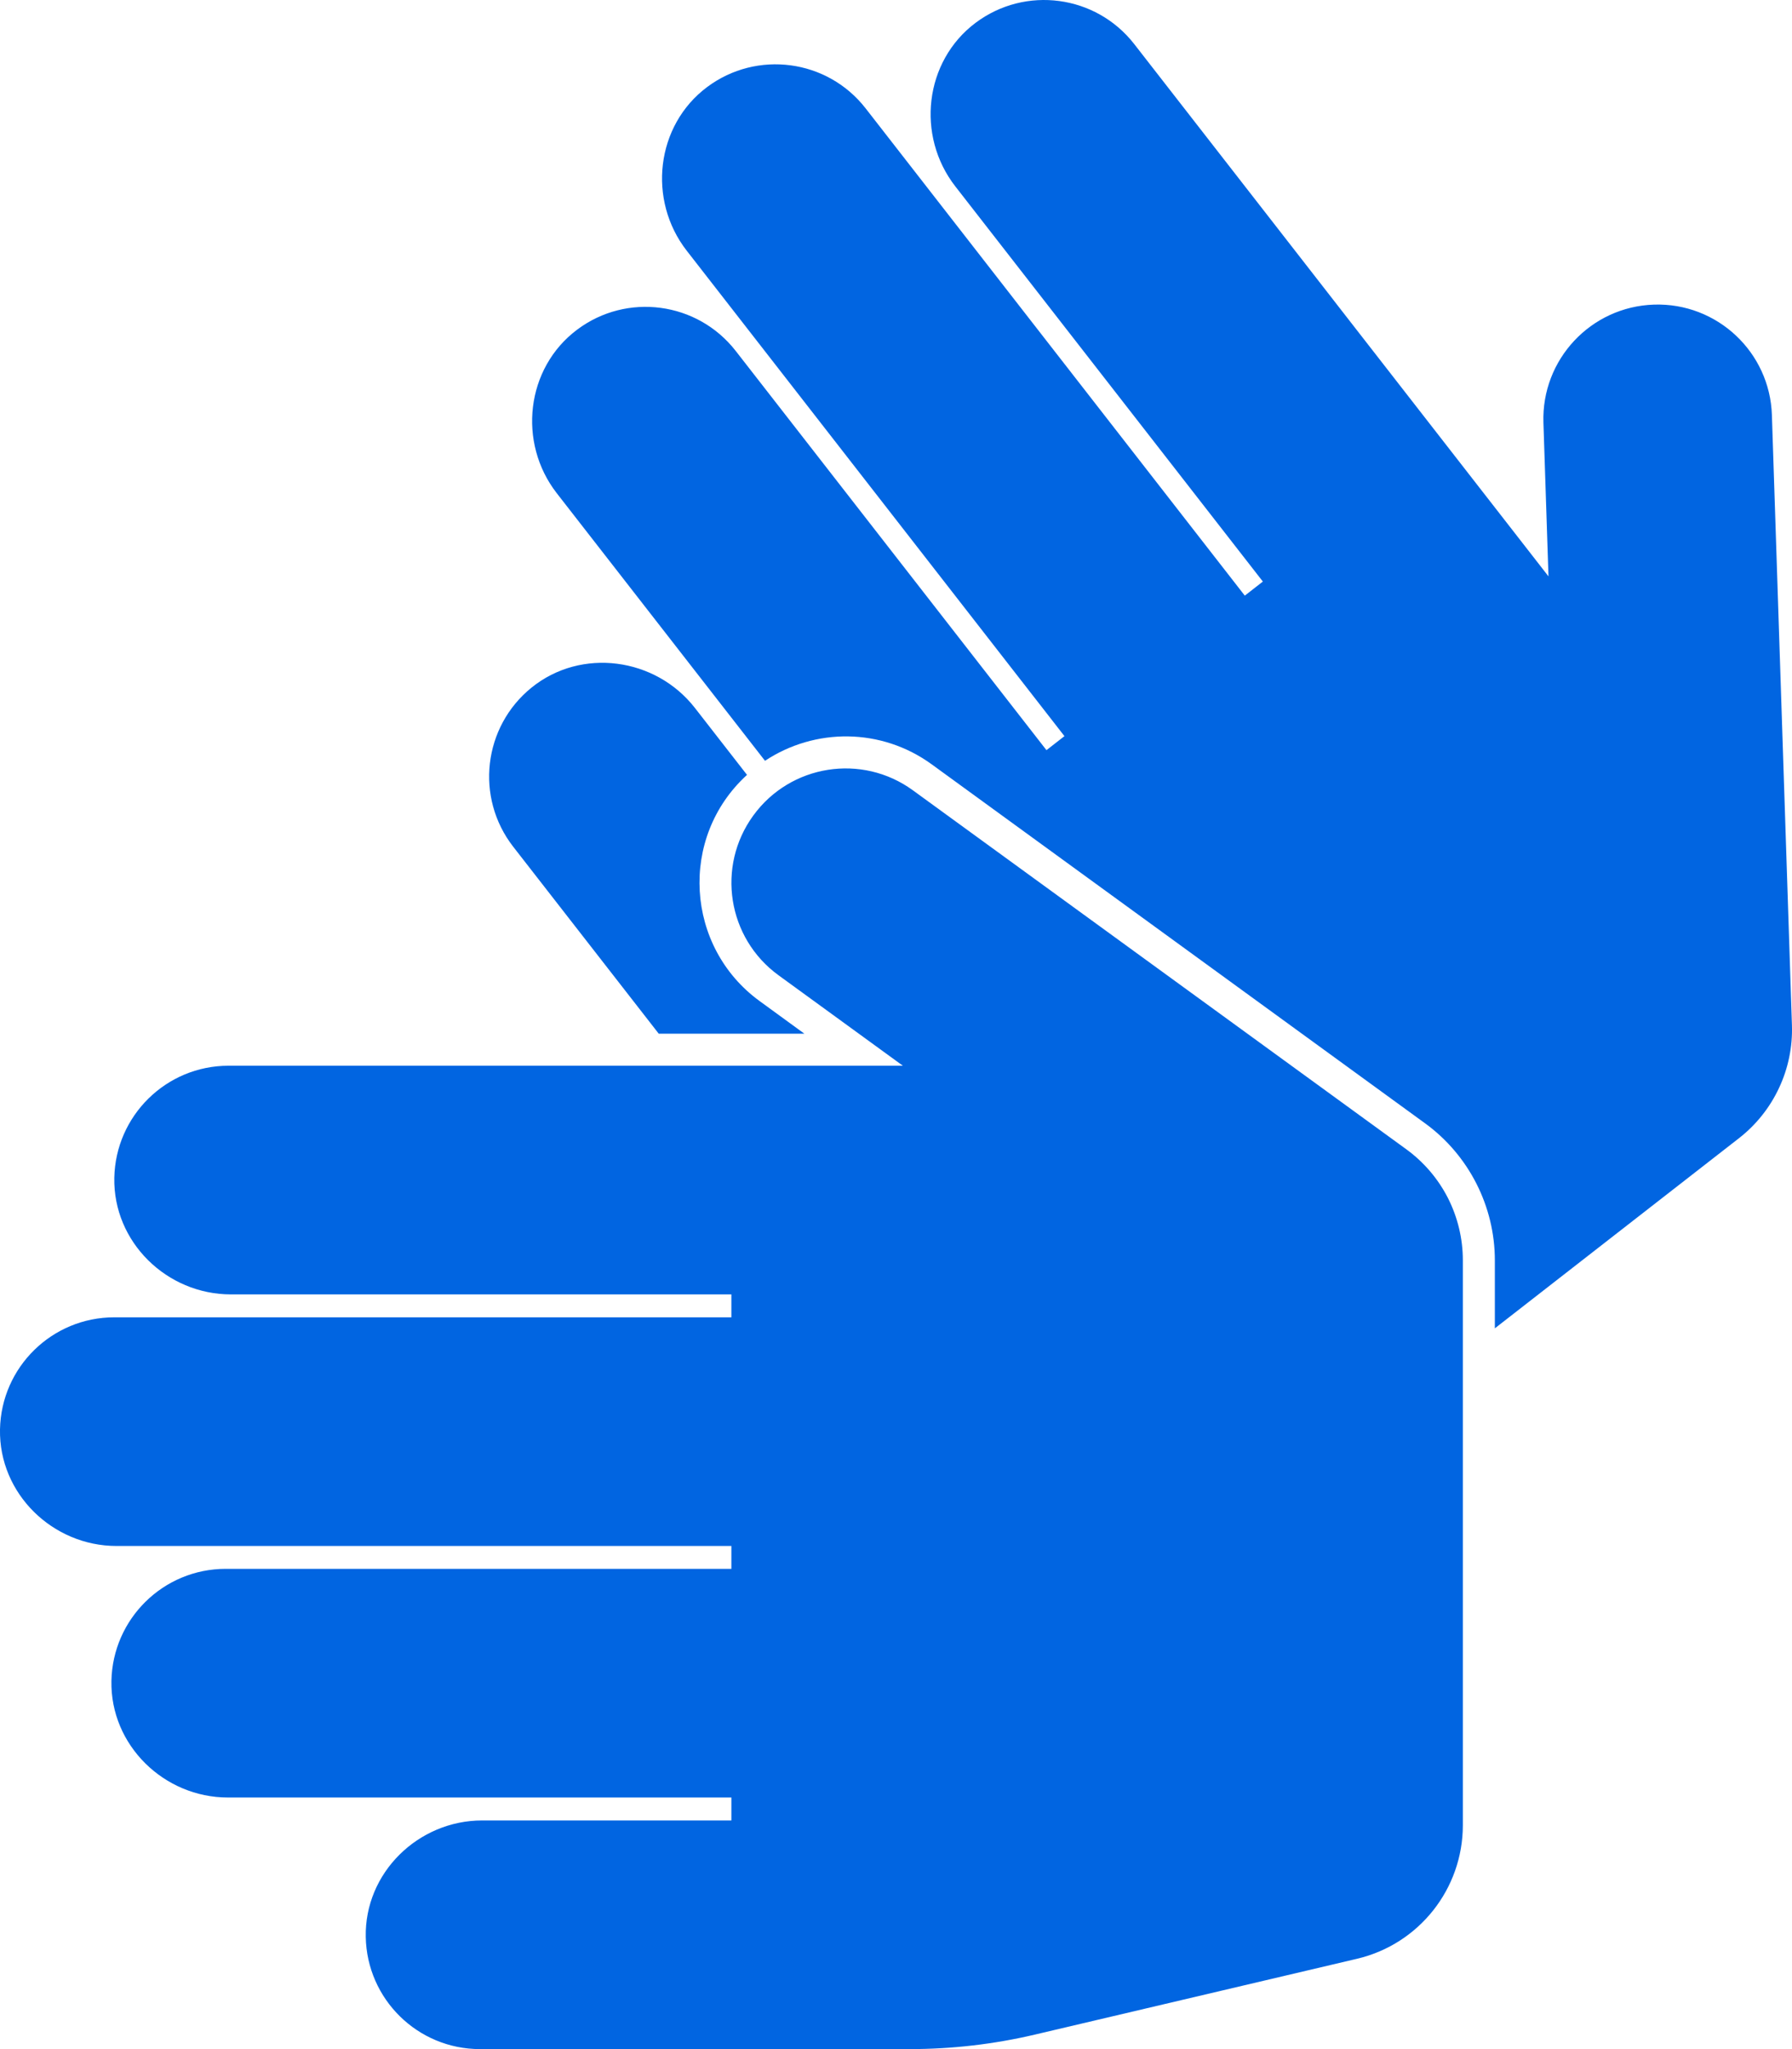 <svg width="28" height="32" viewBox="0 0 28 32" fill="none" xmlns="http://www.w3.org/2000/svg">
 <path  d= "M5.715 30.249C5.695 29.248 6.534 28.429 7.535 28.429H11.428V28.071H3.562C2.561 28.071 1.722 27.252 1.741 26.251C1.76 25.281 2.552 24.5 3.527 24.5H11.428V24.143H1.821C0.82 24.143 -0.019 23.323 0 22.322C0.019 21.352 0.811 20.572 1.786 20.572H11.428V20.214H3.607C2.605 20.214 1.767 19.395 1.786 18.394C1.805 17.424 2.597 16.643 3.571 16.643H14.107L12.164 15.23C11.366 14.65 11.19 13.533 11.77 12.736C12.35 11.938 13.467 11.762 14.264 12.342L21.975 17.949C22.248 18.148 22.47 18.408 22.624 18.709C22.777 19.011 22.857 19.344 22.857 19.682V28.503C22.857 29.497 22.173 30.361 21.205 30.589L16.176 31.772C15.532 31.924 14.873 32 14.212 32H7.5C6.525 32 5.733 31.219 5.715 30.249ZM10.293 16.143H12.569L11.87 15.634C10.709 14.79 10.6 13.079 11.672 12.101L10.859 11.057C10.244 10.267 9.082 10.109 8.304 10.739C7.55 11.35 7.421 12.454 8.019 13.223L10.293 16.143ZM27.999 16.011L27.686 6.483C27.654 5.497 26.828 4.725 25.843 4.757C24.857 4.789 24.084 5.615 24.116 6.6L24.195 9.001L17.723 0.689C17.124 -0.08 16.021 -0.226 15.244 0.356C14.443 0.956 14.311 2.121 14.927 2.911L19.732 9.082L19.45 9.302L13.526 1.693C12.927 0.924 11.825 0.779 11.048 1.36C10.246 1.96 10.115 3.125 10.73 3.915L16.632 11.496L16.351 11.715L11.496 5.481C10.897 4.712 9.794 4.566 9.018 5.148C8.216 5.748 8.085 6.913 8.7 7.703L11.953 11.881C12.734 11.365 13.769 11.363 14.559 11.937L22.269 17.544C22.95 18.04 23.357 18.839 23.357 19.682V20.744L27.174 17.773C27.44 17.565 27.654 17.297 27.797 16.991C27.941 16.685 28.01 16.349 27.999 16.011Z" fill="#0165E1" /></svg>